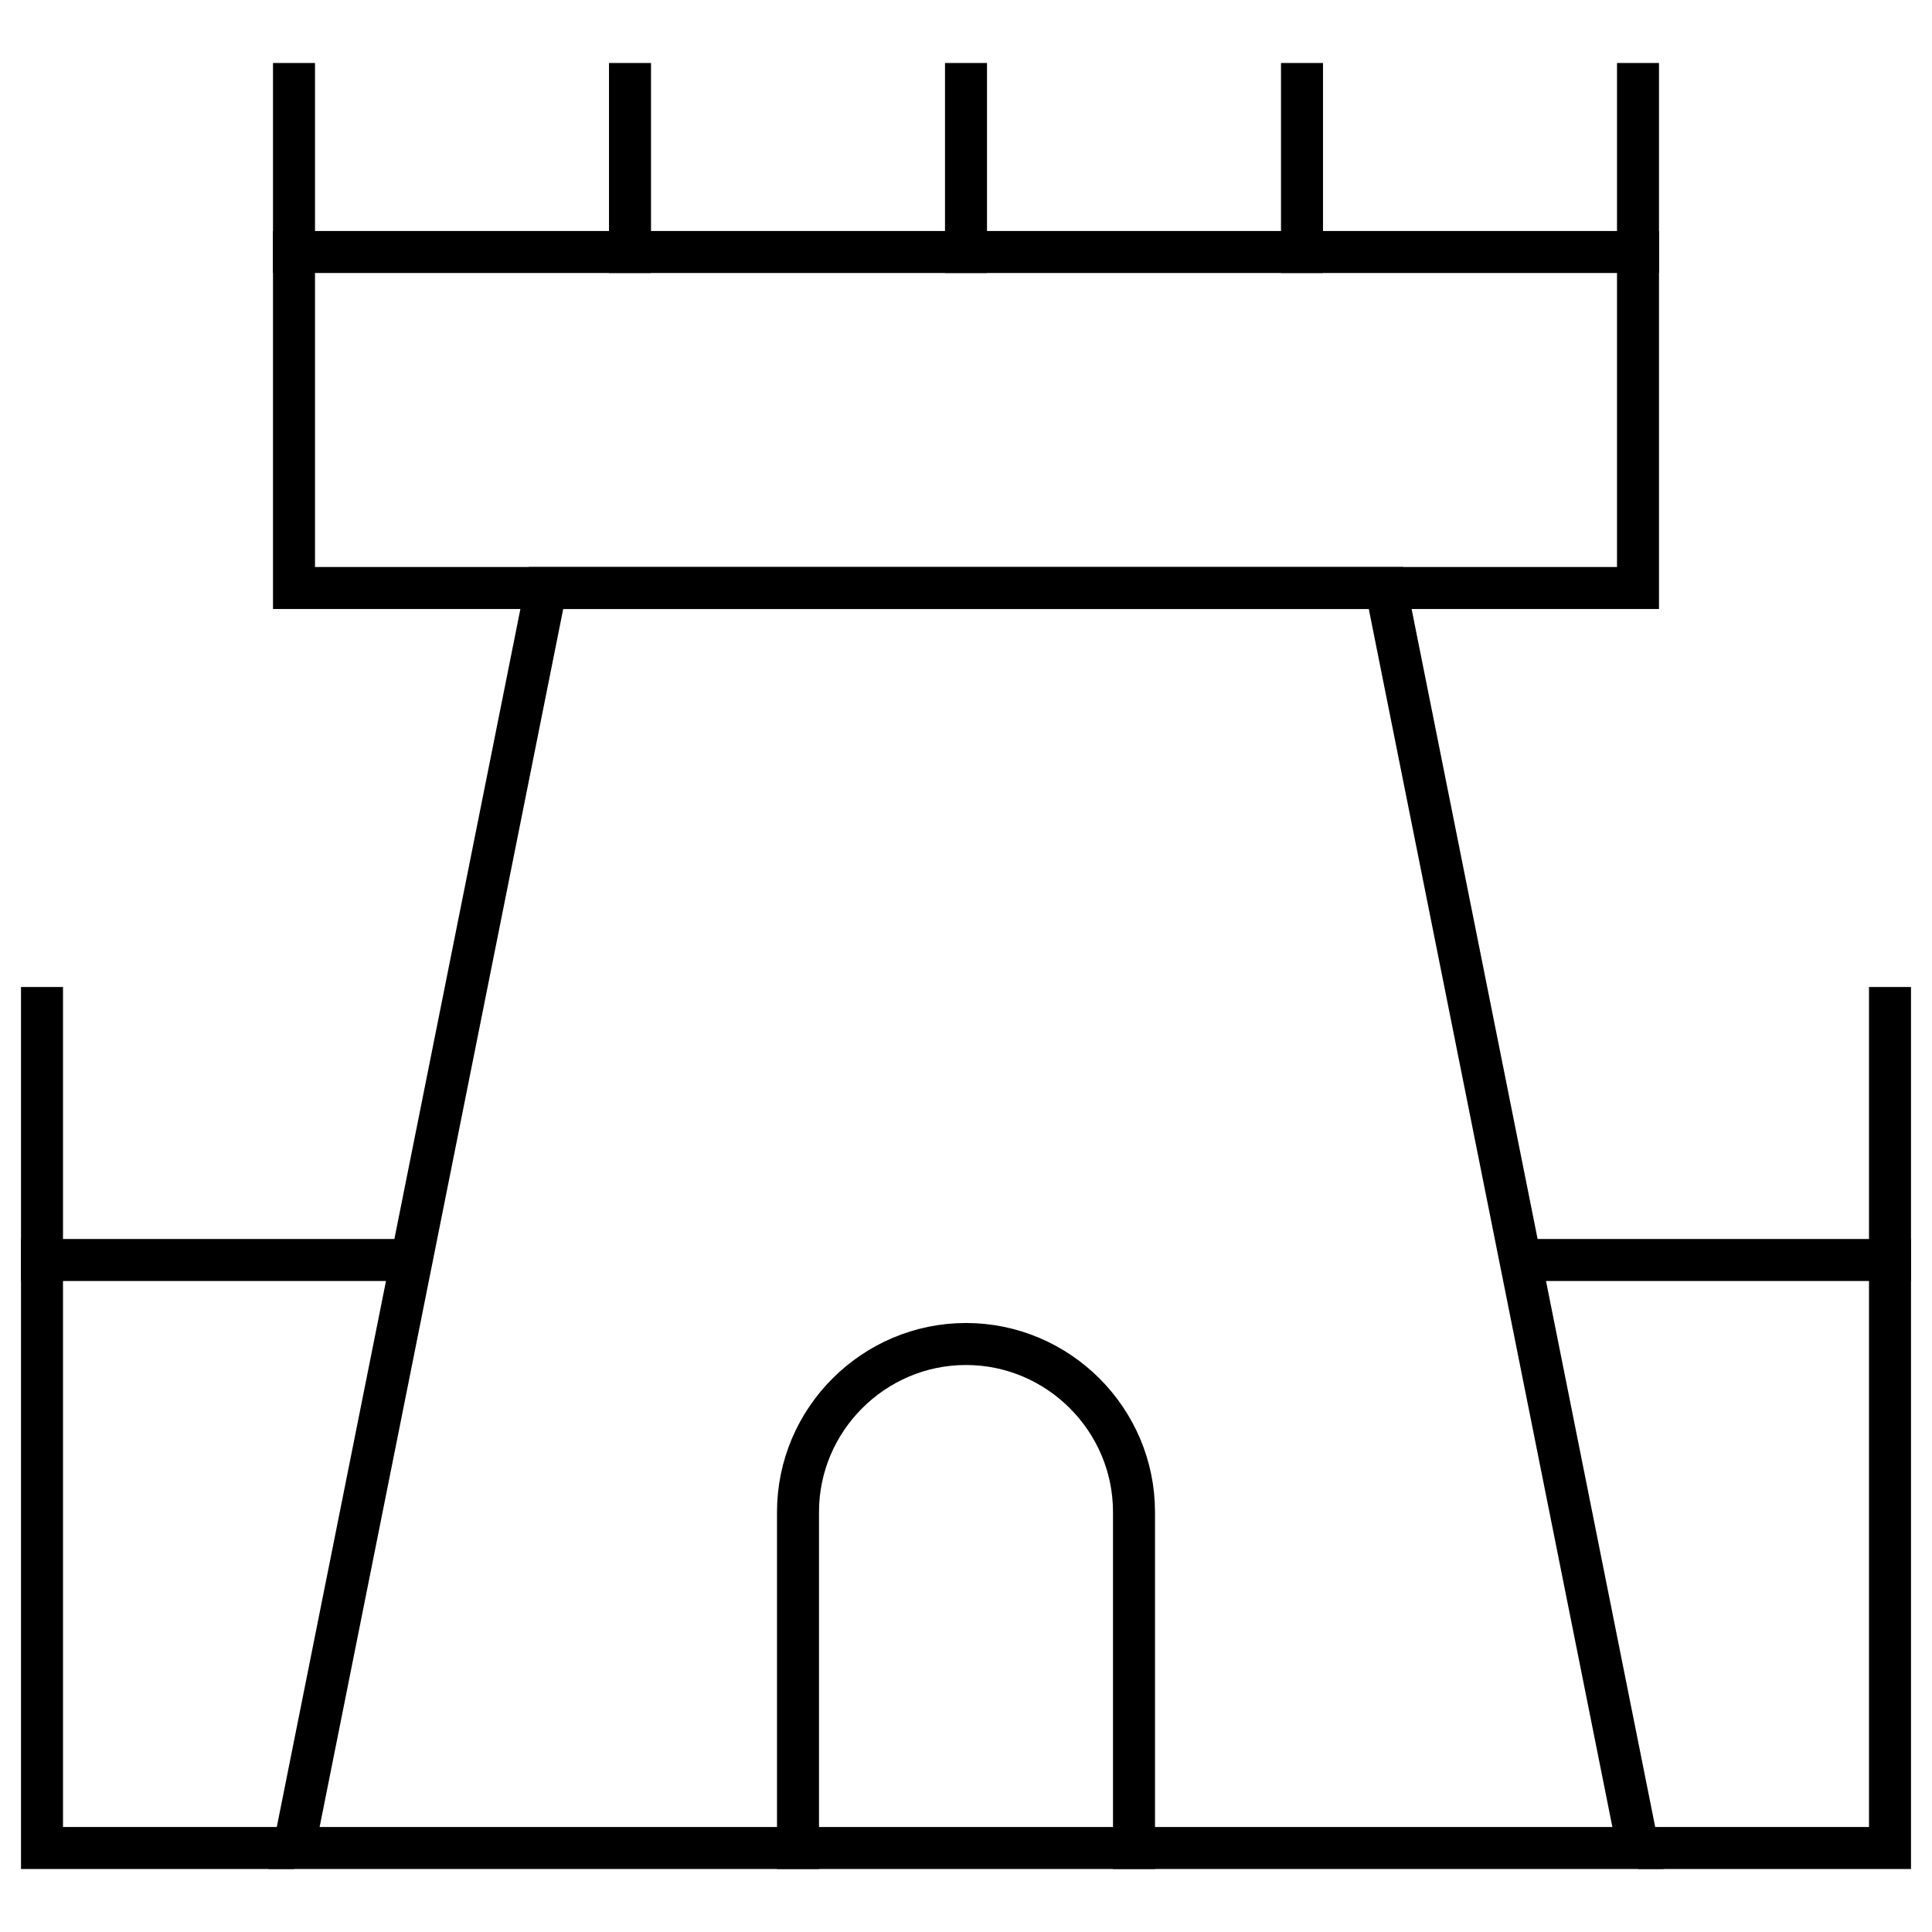 <svg width="48" height="48" viewBox="0 0 46 44" version="1.1" xmlns="http://www.w3.org/2000/svg" xmlns:xlink="http://www.w3.org/1999/xlink">
    <g stroke="none" stroke-width="1" fill="none" fill-rule="evenodd">
        <g class="svg__stroke svg__color" transform="translate(-1096, -647)" stroke="currentColor" stroke-width="1">
            <g transform="translate(935, 602)">
                <g transform="translate(162, 46)">
                    <path d="M26,42 L26,34 C26,31.8 24.2,30 22,30 C19.8,30 18,31.8 18,34 L18,42" stroke-linecap="square"></path>
                    <path d="M0,28 L0,22" stroke-linecap="square"></path>
                    <path d="M44,28 L44,22" stroke-linecap="square"></path>
                    <polyline points="8.8 28 0 28 0 42 6 42"></polyline>
                    <polyline points="35.2 28 44 28 44 42 38 42"></polyline>
                    <polygon stroke-linecap="square" points="32 12 12 12 6 42 38 42"></polygon>
                    <polyline stroke-linecap="square" points="38 0 38 12 6 12 6 0"></polyline>
                    <path d="M14,0 L14,4" stroke-linecap="square"></path>
                    <path d="M22,4 L22,0" stroke-linecap="square"></path>
                    <path d="M30,0 L30,4" stroke-linecap="square"></path>
                    <path d="M6,4 L38,4" stroke-linecap="square"></path>
                </g>
            </g>
        </g>
    </g>
</svg>
